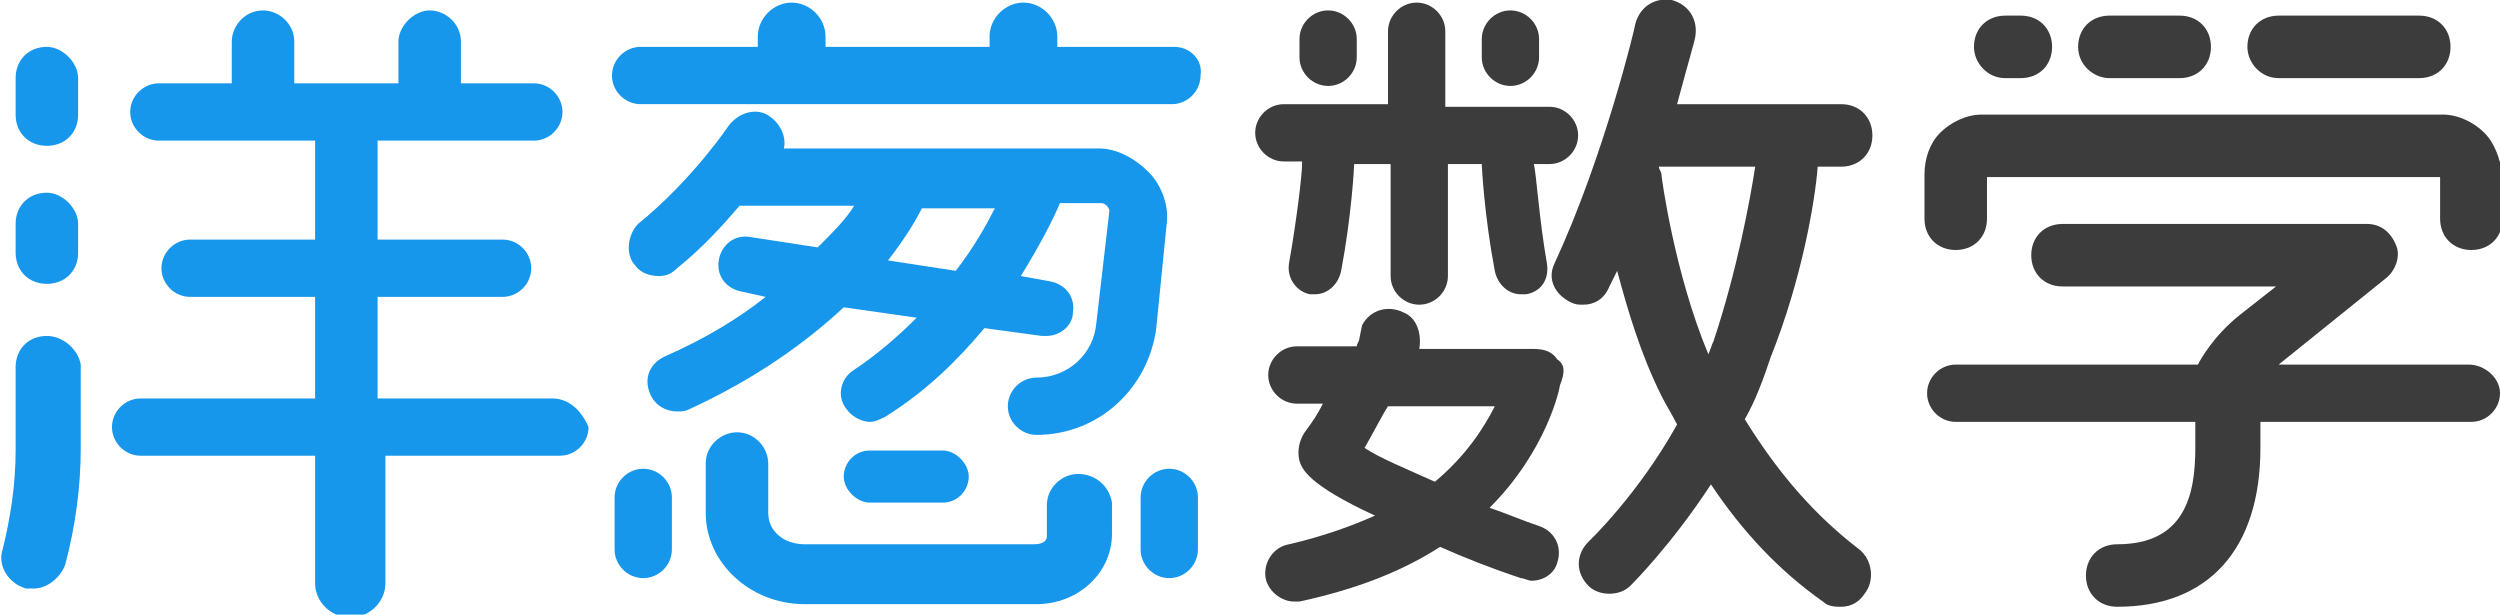 <?xml version="1.0" encoding="utf-8"?>
<!-- Generator: Adobe Illustrator 18.0.0, SVG Export Plug-In . SVG Version: 6.00 Build 0)  -->
<!DOCTYPE svg PUBLIC "-//W3C//DTD SVG 1.1//EN" "http://www.w3.org/Graphics/SVG/1.1/DTD/svg11.dtd">
<svg version="1.1" id="Layer_1" xmlns="http://www.w3.org/2000/svg" xmlns:xlink="http://www.w3.org/1999/xlink" x="0px" y="0px"
	 width="96px" height="23.6px" viewBox="-23.4 51 96 23.6" enable-background="new -23.4 51 96 23.6" xml:space="preserve">
<g>
	<path fill="#1797EB" d="M12.8,70.3c0.6,0,1-0.5,1-1s-0.5-1-1-1h-2.8c-0.6,0-1,0.5-1,1s0.5,1,1,1H12.8z"/>
	<path fill="#1797EB" d="M18,69.2c-0.6,0-1.2,0.5-1.2,1.2v1.2c0,0.2-0.2,0.3-0.5,0.3H7.5c-0.8,0-1.4-0.5-1.4-1.2v-1.9
		c0-0.6-0.5-1.2-1.2-1.2c-0.6,0-1.2,0.5-1.2,1.2v1.9c0,1.9,1.7,3.5,3.8,3.5h8.9c1.6,0,2.9-1.2,2.9-2.7v-1.2
		C19.2,69.7,18.7,69.2,18,69.2z"/>
	<path fill="#1797EB" d="M21.7,52.8h-4.5v-0.4c0-0.7-0.6-1.3-1.3-1.3c-0.7,0-1.3,0.6-1.3,1.3v0.4H8.3v-0.4c0-0.7-0.6-1.3-1.3-1.3
		s-1.3,0.6-1.3,1.3v0.4H1.2c-0.6,0-1.1,0.5-1.1,1.1c0,0.6,0.5,1.1,1.1,1.1h20.4c0.6,0,1.1-0.5,1.1-1.1
		C22.8,53.3,22.3,52.8,21.7,52.8z"/>
	<g>
		<path fill="#1797EB" d="M-2.2,66.3h-6.7v-3.9h4.8c0.6,0,1.1-0.5,1.1-1.1c0-0.6-0.5-1.1-1.1-1.1h-4.8v-3.7c0,0,0-0.1,0-0.1h6
			c0.6,0,1.1-0.5,1.1-1.1c0-0.6-0.5-1.1-1.1-1.1h-2.8v-1.6c0-0.7-0.6-1.2-1.2-1.2s-1.2,0.6-1.2,1.2v1.6h-4v-1.6
			c0-0.7-0.6-1.2-1.2-1.2c-0.7,0-1.2,0.6-1.2,1.2v1.6h-2.8c-0.6,0-1.1,0.5-1.1,1.1c0,0.6,0.5,1.1,1.1,1.1h6c0,0,0,0.1,0,0.1v3.7
			h-4.8c-0.6,0-1.1,0.5-1.1,1.1c0,0.6,0.5,1.1,1.1,1.1h4.8v3.9h-6.7c-0.6,0-1.1,0.5-1.1,1.1c0,0.6,0.5,1.1,1.1,1.1h6.7v4.9
			c0,0.7,0.6,1.3,1.3,1.3h0.1c0.7,0,1.3-0.6,1.3-1.3v-4.9h6.7c0.6,0,1.1-0.5,1.1-1.1C-1.1,66.7-1.6,66.3-2.2,66.3z"/>
		<path fill="#1797EB" d="M-21.6,52.8L-21.6,52.8c-0.7,0-1.2,0.5-1.2,1.2v1.4c0,0.7,0.5,1.2,1.2,1.2h0c0.7,0,1.2-0.5,1.2-1.2v-1.4
			C-20.4,53.4-21,52.8-21.6,52.8z"/>
		<path fill="#1797EB" d="M-21.6,58.4L-21.6,58.4c-0.7,0-1.2,0.5-1.2,1.2v1.1c0,0.7,0.5,1.2,1.2,1.2h0c0.7,0,1.2-0.5,1.2-1.2v-1.1
			C-20.4,59-21,58.4-21.6,58.4z"/>
		<path fill="#1797EB" d="M-21.6,63.9c-0.7,0-1.2,0.5-1.2,1.2v3.2c0,1.3-0.2,2.6-0.5,3.8c-0.2,0.6,0.2,1.3,0.9,1.5
			c0.1,0,0.2,0,0.3,0c0.5,0,1-0.4,1.2-0.9c0.4-1.5,0.6-3,0.6-4.5v-3.2C-20.4,64.4-21,63.9-21.6,63.9z"/>
	</g>
	<path fill="#1797EB" d="M1.3,69c-0.6,0-1.1,0.5-1.1,1.1v2c0,0.6,0.5,1.1,1.1,1.1c0.6,0,1.1-0.5,1.1-1.1v-2C2.4,69.5,1.9,69,1.3,69z
		"/>
	<path fill="#1797EB" d="M21.5,69c-0.6,0-1.1,0.5-1.1,1.1v2c0,0.6,0.5,1.1,1.1,1.1c0.6,0,1.1-0.5,1.1-1.1v-2
		C22.6,69.5,22.1,69,21.5,69z"/>
	<path fill="#1797EB" d="M21.4,59.6c0.1-0.7-0.2-1.5-0.7-2c-0.5-0.5-1.2-0.9-1.9-0.9H6.7c0.1-0.4-0.1-0.9-0.5-1.2
		c-0.5-0.4-1.2-0.2-1.6,0.3c0,0-1.4,2.1-3.5,3.8C0.7,60,0.6,60.8,1,61.2c0.2,0.3,0.6,0.4,0.9,0.4c0.3,0,0.5-0.1,0.7-0.3
		c1-0.8,1.8-1.7,2.4-2.4h4.4c-0.3,0.5-0.8,1-1.4,1.6l-2.6-0.4c-0.6-0.1-1.1,0.3-1.2,0.9c-0.1,0.6,0.3,1.1,0.9,1.2L6,62.4
		c-1,0.8-2.3,1.6-3.9,2.3c-0.6,0.3-0.8,0.9-0.5,1.5c0.2,0.4,0.6,0.6,1,0.6c0.2,0,0.3,0,0.5-0.1c2.6-1.2,4.5-2.6,5.9-3.9l2.8,0.4
		c-0.7,0.7-1.5,1.4-2.4,2c-0.5,0.3-0.7,1-0.3,1.5c0.2,0.3,0.6,0.5,0.9,0.5c0.2,0,0.4-0.1,0.6-0.2c1.6-1,2.8-2.2,3.8-3.4l2.2,0.3
		c0.1,0,0.1,0,0.2,0c0.5,0,1-0.4,1-0.9c0.1-0.6-0.3-1.1-0.9-1.2l-1.1-0.2c0.8-1.3,1.3-2.3,1.5-2.8h1.6c0.1,0,0.2,0.1,0.2,0.1
		c0,0,0.1,0.1,0.1,0.2l-0.5,4.3c-0.1,1.2-1.1,2.1-2.3,2.1c-0.6,0-1.1,0.5-1.1,1.1c0,0.6,0.5,1.1,1.1,1.1c2.4,0,4.3-1.8,4.6-4.1
		L21.4,59.6z M13.3,61.4L10.7,61c0.7-0.9,1.1-1.6,1.3-2h2.8C14.5,59.6,14,60.5,13.3,61.4z"/>
	<path fill="#3C3C3C" d="M46.4,57.4h0.9c0.7,0,1.2-0.5,1.2-1.2S48,55,47.3,55H41c0.4-1.5,0.7-2.5,0.7-2.6c0.1-0.6-0.2-1.2-0.9-1.4
		c-0.6-0.1-1.2,0.2-1.4,0.9c0,0.1-1.2,5.1-3.1,9.2c-0.3,0.6,0,1.2,0.6,1.5c0.2,0.1,0.3,0.1,0.5,0.1c0.4,0,0.8-0.2,1-0.7
		c0.1-0.2,0.2-0.4,0.3-0.6c0.4,1.5,0.9,3.2,1.7,4.8c0.2,0.4,0.4,0.7,0.6,1.1c-1.5,2.7-3.4,4.5-3.4,4.5c-0.5,0.5-0.5,1.2,0,1.7
		c0.2,0.2,0.5,0.3,0.8,0.3c0.3,0,0.6-0.1,0.8-0.3c0.1-0.1,1.6-1.6,3.1-3.9c1.2,1.8,2.6,3.3,4.3,4.5c0.2,0.2,0.5,0.2,0.7,0.2
		c0.4,0,0.7-0.2,0.9-0.5c0.4-0.5,0.3-1.3-0.2-1.7c-1.7-1.3-3.1-2.9-4.4-5c0.4-0.7,0.7-1.5,1-2.4C45.8,61.7,46.3,58.7,46.4,57.4z
		 M40.4,57.7c0-0.1-0.1-0.2-0.1-0.3c0,0,0,0,0,0h3.7c-0.2,1.3-0.7,4-1.6,6.7c-0.1,0.2-0.1,0.3-0.2,0.5
		C40.9,61.5,40.4,57.8,40.4,57.7z"/>
	<path fill="#3C3C3C" d="M26.6,57.3c0,0.4-0.2,2.1-0.5,3.8c-0.1,0.6,0.3,1.1,0.8,1.2c0.1,0,0.1,0,0.2,0c0.5,0,0.9-0.4,1-0.9
		c0.4-2.1,0.5-4,0.5-4.1c0,0,0,0,0,0H30v4.3c0,0.6,0.5,1.1,1.1,1.1c0.6,0,1.1-0.5,1.1-1.1v-4.3h1.3c0,0,0,0,0,0c0,0.1,0.1,2,0.5,4.1
		c0.1,0.5,0.5,0.9,1,0.9c0.1,0,0.1,0,0.2,0c0.6-0.1,0.9-0.6,0.8-1.2c-0.3-1.7-0.4-3.4-0.5-3.8h0.6c0.6,0,1.1-0.5,1.1-1.1v0
		c0-0.6-0.5-1.1-1.1-1.1h-4v-2.9c0-0.6-0.5-1.1-1.1-1.1c-0.6,0-1.1,0.5-1.1,1.1V55h-4c-0.6,0-1.1,0.5-1.1,1.1v0
		c0,0.6,0.5,1.1,1.1,1.1H26.6z"/>
	<path fill="#3C3C3C" d="M27.6,54.3c0.6,0,1.1-0.5,1.1-1.1v-0.7c0-0.6-0.5-1.1-1.1-1.1c-0.6,0-1.1,0.5-1.1,1.1v0.7
		C26.5,53.8,27,54.3,27.6,54.3z"/>
	<path fill="#3C3C3C" d="M34.6,54.3c0.6,0,1.1-0.5,1.1-1.1v-0.7c0-0.6-0.5-1.1-1.1-1.1c-0.6,0-1.1,0.5-1.1,1.1v0.7
		C33.5,53.8,34,54.3,34.6,54.3z"/>
	<g>
		<path fill="#3C3C3C" d="M53.6,54h0.6c0.7,0,1.2-0.5,1.2-1.2c0-0.7-0.5-1.2-1.2-1.2h-0.6c-0.7,0-1.2,0.5-1.2,1.2v0
			C52.4,53.4,52.9,54,53.6,54z"/>
		<path fill="#3C3C3C" d="M57.6,54h2.7c0.7,0,1.2-0.5,1.2-1.2s-0.5-1.2-1.2-1.2h-2.7c-0.7,0-1.2,0.5-1.2,1.2S57,54,57.6,54z"/>
		<path fill="#3C3C3C" d="M64.1,54h5.4c0.7,0,1.2-0.5,1.2-1.2s-0.5-1.2-1.2-1.2h-5.4c-0.7,0-1.2,0.5-1.2,1.2v0
			C62.9,53.4,63.4,54,64.1,54z"/>
		<path fill="#3C3C3C" d="M71.4,65h-7.3l4.1-3.3c0.4-0.3,0.6-0.9,0.4-1.3c-0.2-0.5-0.6-0.8-1.1-0.8H55.8c-0.7,0-1.2,0.5-1.2,1.2
			c0,0.7,0.5,1.2,1.2,1.2H64l-1.4,1.1c-1,0.8-1.5,1.7-1.6,1.9h-9.3c-0.6,0-1.1,0.5-1.1,1.1s0.5,1.1,1.1,1.1h9.2v1
			c0,1.8-0.4,3.7-3,3.7c-0.7,0-1.2,0.5-1.2,1.2s0.5,1.2,1.2,1.2c3.5,0,5.5-2.2,5.5-6.1v-1h8.1c0.6,0,1.1-0.5,1.1-1.1S72,65,71.4,65z
			"/>
		<path fill="#3C3C3C" d="M72,56.1c-0.4-0.4-1-0.7-1.6-0.7h-1.1H53.8h-1.1c-0.6,0-1.2,0.3-1.6,0.7c-0.4,0.4-0.6,1-0.6,1.6v1.7
			c0,0.7,0.5,1.2,1.2,1.2c0.7,0,1.2-0.5,1.2-1.2v-1.6h1h15.4h1v1.6c0,0.7,0.5,1.2,1.2,1.2c0.7,0,1.2-0.5,1.2-1.2v-1.7
			C72.6,57.1,72.4,56.5,72,56.1z"/>
	</g>
	<path fill="#3C3C3C" d="M36.4,64.8c-0.2-0.3-0.5-0.4-0.9-0.4h-4.4c0.1-0.6-0.1-1.2-0.6-1.4l0,0c-0.6-0.3-1.3-0.1-1.6,0.5L28.8,64
		c0,0.1-0.1,0.2-0.1,0.3h-2.3c-0.6,0-1.1,0.5-1.1,1.1s0.5,1.1,1.1,1.1h1c-0.2,0.4-0.4,0.7-0.7,1.1c-0.2,0.3-0.3,0.7-0.2,1.1
		c0.1,0.3,0.3,0.9,2.9,2.1c-0.9,0.4-2,0.8-3.3,1.1c-0.6,0.1-1,0.7-0.9,1.3c0.1,0.5,0.6,0.9,1.1,0.9c0.1,0,0.2,0,0.2,0
		c2.3-0.5,4-1.2,5.4-2.1c0.9,0.4,1.9,0.8,3.1,1.2c0.1,0,0.3,0.1,0.4,0.1c0.5,0,0.9-0.3,1-0.7c0.2-0.6-0.1-1.2-0.7-1.4
		c-0.6-0.2-1.3-0.5-1.9-0.7c2.2-2.2,2.7-4.6,2.7-4.7C36.7,65.3,36.7,65,36.4,64.8z M31.7,69.5c-1.1-0.5-2.1-0.9-2.7-1.3
		c0.4-0.7,0.7-1.3,0.9-1.6H34C33.6,67.4,32.9,68.5,31.7,69.5z"/>
</g>
</svg>
